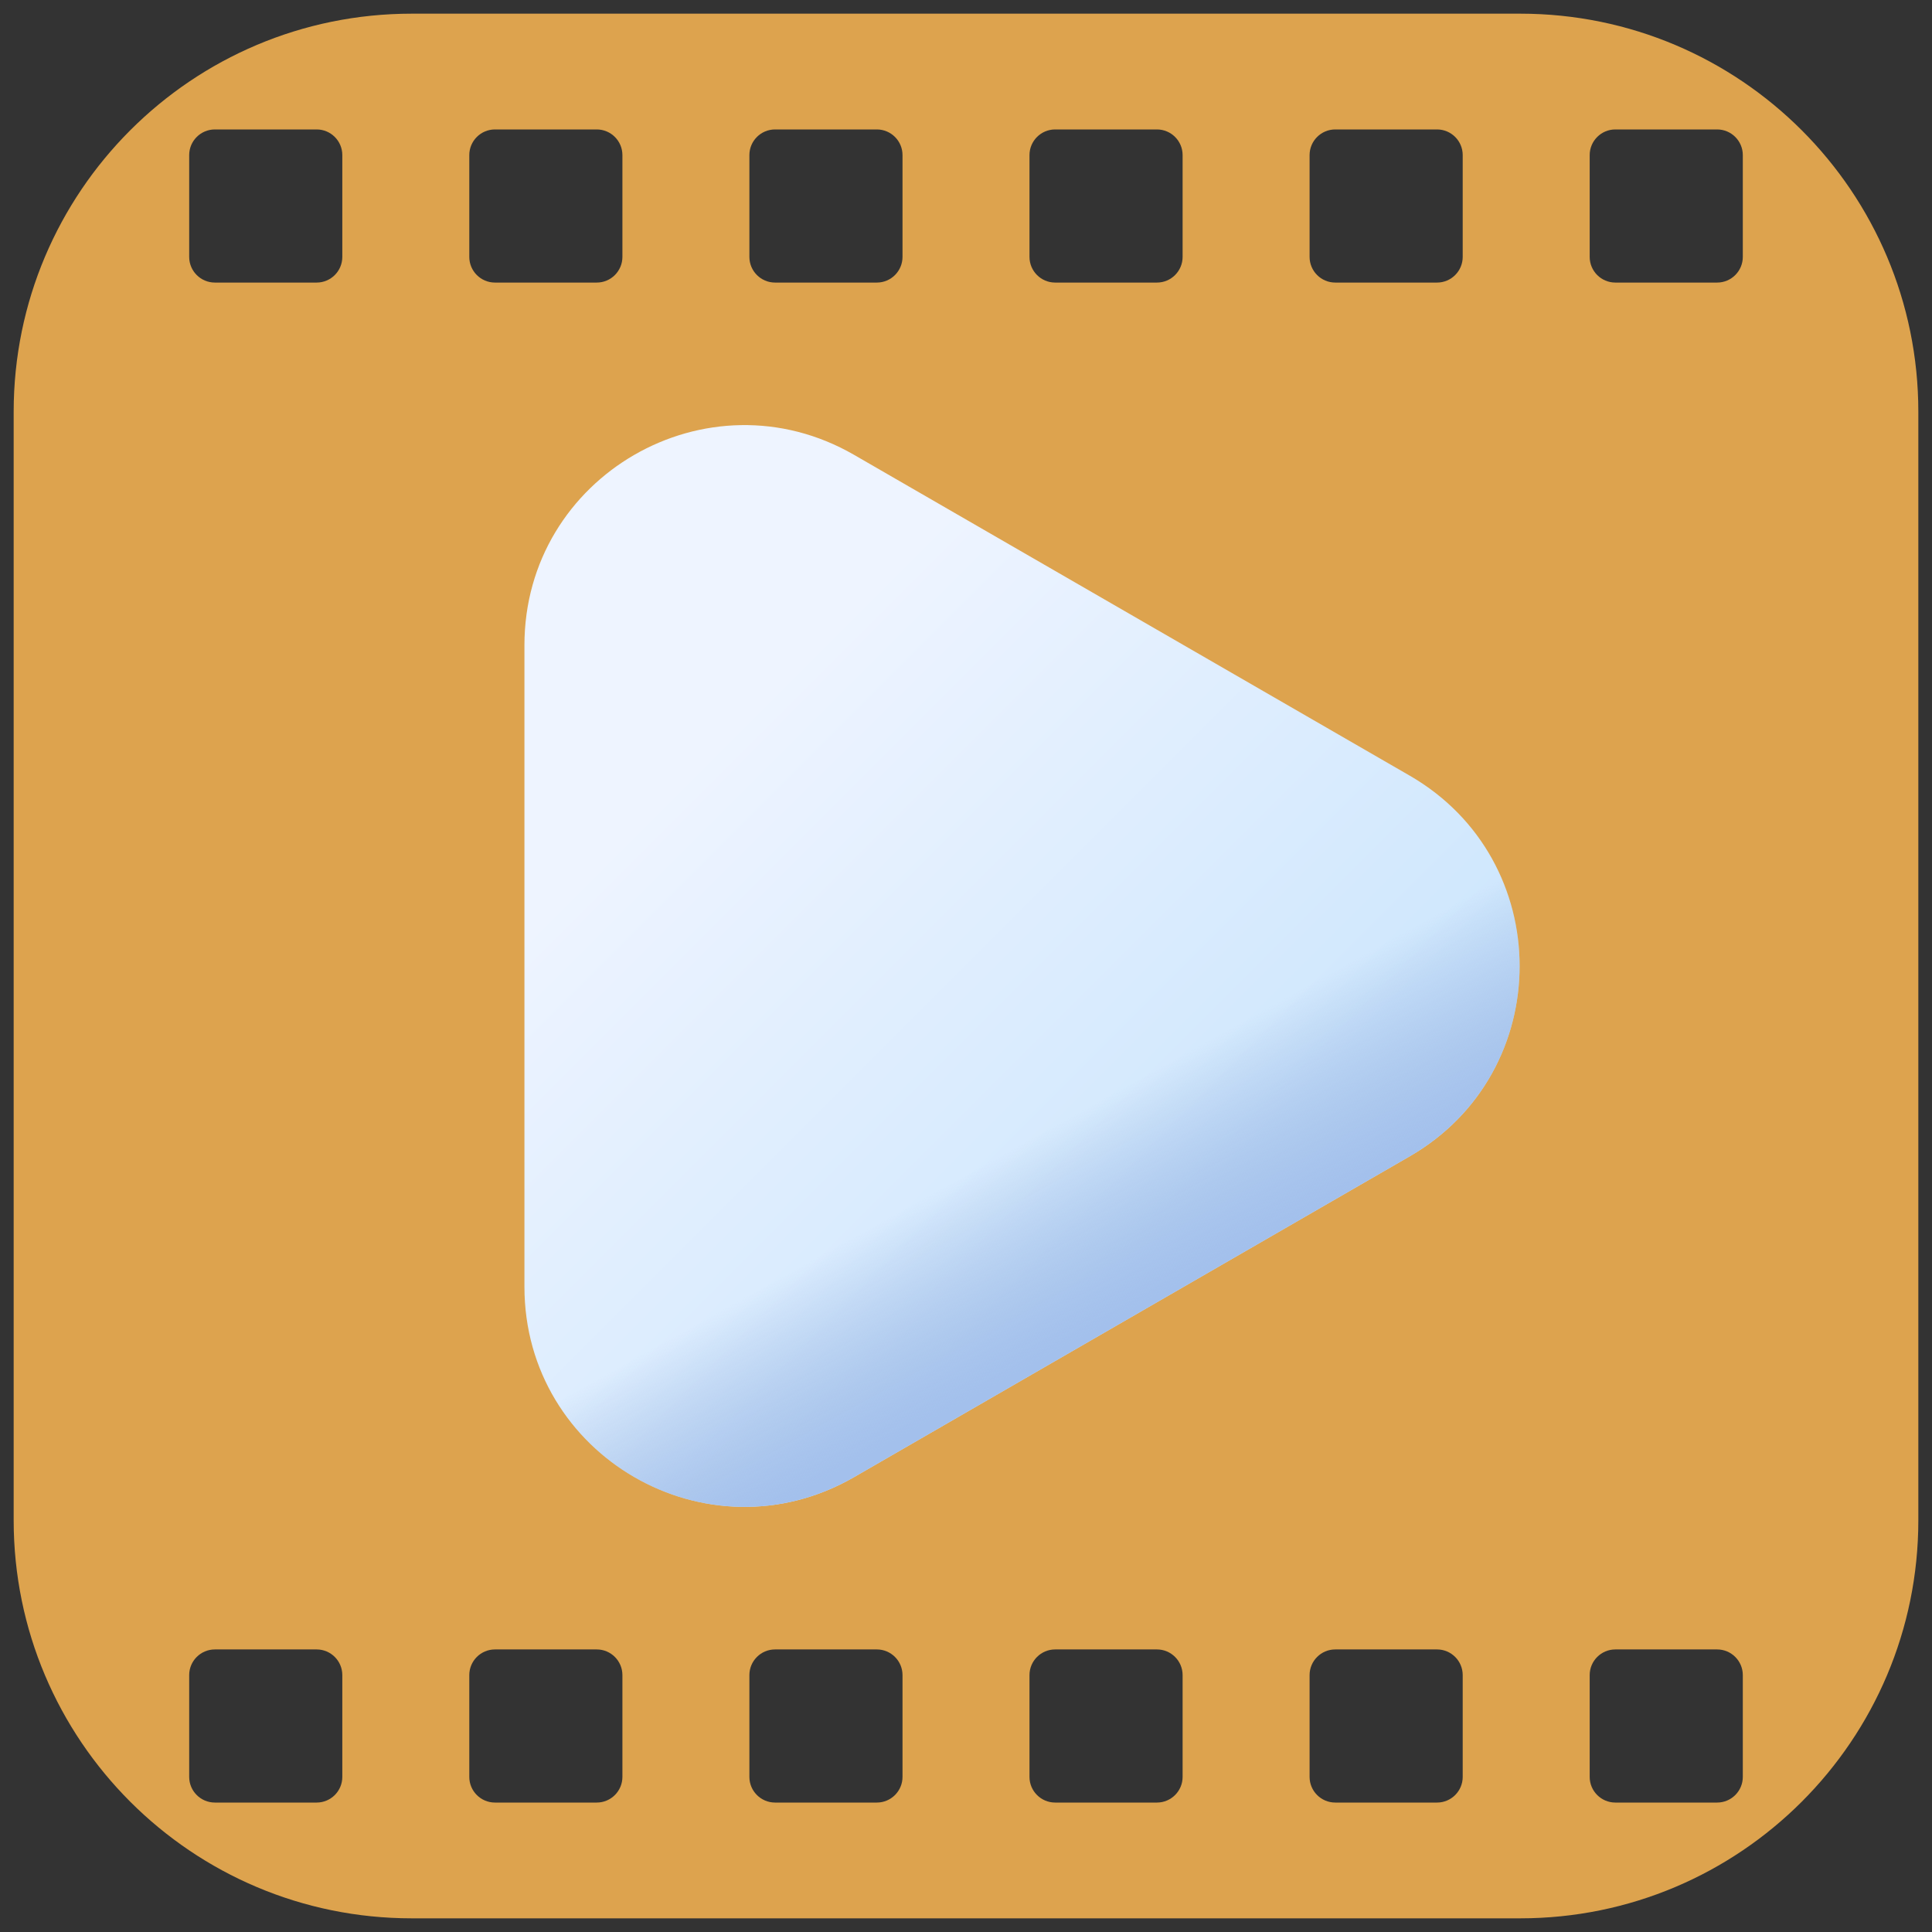 <svg width="94" height="94" viewBox="0 0 94 94" fill="none" xmlns="http://www.w3.org/2000/svg">
<rect x="0" y="0" width="94" height="94" fill="#333333" stroke="none"/>
<g id="youtube 1" clip-path="url(#clip0_207_2521)">
<g id="Group">
<path id="Vector" d="M73.967 0.665H20.033C9.336 0.665 0.665 9.336 0.665 20.033V73.967C0.665 84.664 9.336 93.335 20.033 93.335H73.967C84.664 93.335 93.335 84.664 93.335 73.967V20.033C93.335 9.336 84.664 0.665 73.967 0.665ZM16.655 86.454C16.655 87.142 16.096 87.702 15.407 87.702H10.454C9.765 87.702 9.205 87.142 9.205 86.454V81.501C9.205 80.812 9.765 80.252 10.454 80.252H15.407C16.096 80.252 16.655 80.812 16.655 81.501V86.454ZM16.655 12.499C16.655 13.188 16.096 13.748 15.407 13.748H10.454C9.765 13.748 9.205 13.188 9.205 12.499V7.546C9.205 6.858 9.765 6.298 10.454 6.298H15.407C16.096 6.298 16.655 6.858 16.655 7.546V12.499ZM30.283 86.454C30.283 87.142 29.723 87.702 29.035 87.702H24.081C23.393 87.702 22.833 87.142 22.833 86.454V81.501C22.833 80.812 23.393 80.252 24.081 80.252H29.035C29.723 80.252 30.283 80.812 30.283 81.501V86.454ZM30.283 12.499C30.283 13.188 29.723 13.748 29.035 13.748H24.081C23.393 13.748 22.833 13.188 22.833 12.499V7.546C22.833 6.858 23.393 6.298 24.081 6.298H29.035C29.723 6.298 30.283 6.858 30.283 7.546V12.499ZM43.911 86.454C43.911 87.142 43.351 87.702 42.663 87.702H37.709C37.021 87.702 36.461 87.142 36.461 86.454V81.501C36.461 80.812 37.021 80.252 37.709 80.252H42.663C43.351 80.252 43.911 80.812 43.911 81.501V86.454ZM43.911 12.499C43.911 13.188 43.351 13.748 42.663 13.748H37.709C37.021 13.748 36.461 13.188 36.461 12.499V7.546C36.461 6.858 37.021 6.298 37.709 6.298H42.663C43.351 6.298 43.911 6.858 43.911 7.546V12.499ZM57.539 86.454C57.539 87.142 56.979 87.702 56.291 87.702H51.337C50.649 87.702 50.089 87.142 50.089 86.454V81.501C50.089 80.812 50.649 80.252 51.337 80.252H56.291C56.979 80.252 57.539 80.812 57.539 81.501V86.454ZM57.539 12.499C57.539 13.188 56.979 13.748 56.291 13.748H51.337C50.649 13.748 50.089 13.188 50.089 12.499V7.546C50.089 6.858 50.649 6.298 51.337 6.298H56.291C56.979 6.298 57.539 6.858 57.539 7.546V12.499ZM71.167 86.454C71.167 87.142 70.607 87.702 69.919 87.702H64.965C64.277 87.702 63.717 87.142 63.717 86.454V81.501C63.717 80.812 64.277 80.252 64.965 80.252H69.919C70.607 80.252 71.167 80.812 71.167 81.501V86.454ZM71.167 12.499C71.167 13.188 70.607 13.748 69.919 13.748H64.965C64.277 13.748 63.717 13.188 63.717 12.499V7.546C63.717 6.858 64.277 6.298 64.965 6.298H69.919C70.607 6.298 71.167 6.858 71.167 7.546V12.499ZM84.795 86.454C84.795 87.142 84.235 87.702 83.546 87.702H78.593C77.905 87.702 77.345 87.142 77.345 86.454V81.501C77.345 80.812 77.905 80.252 78.593 80.252H83.546C84.235 80.252 84.795 80.812 84.795 81.501V86.454ZM84.795 12.499C84.795 13.188 84.235 13.748 83.546 13.748H78.593C77.905 13.748 77.345 13.188 77.345 12.499V7.546C77.345 6.858 77.905 6.298 78.593 6.298H83.546C84.235 6.298 84.795 6.858 84.795 7.546V12.499Z" fill="#DDA34E"/>
<path id="Vector_2" d="M35.858 77.224C28.148 77.224 21.876 70.952 21.876 63.243V30.758C21.876 23.048 28.148 16.776 35.858 16.776C38.276 16.776 40.684 17.429 42.823 18.664L70.956 34.906C75.328 37.431 77.939 41.952 77.939 47C77.939 52.048 75.328 56.57 70.956 59.094L42.823 75.336C40.684 76.571 38.276 77.224 35.858 77.224C35.858 77.224 35.858 77.224 35.858 77.224Z" fill="url(#paint0_linear_207_2521)"/>
<path id="Vector_3" d="M68.589 37.739L41.555 22.131C34.426 18.015 25.516 23.16 25.516 31.392V62.607C25.516 70.839 34.427 75.984 41.555 71.868L68.589 56.26C75.718 52.145 75.718 41.855 68.589 37.739Z" fill="url(#paint1_linear_207_2521)"/>
<path id="Vector_4" d="M68.589 37.739L41.555 22.131C34.426 18.015 25.516 23.16 25.516 31.392V62.607C25.516 70.839 34.427 75.984 41.555 71.868L68.589 56.26C75.718 52.145 75.718 41.855 68.589 37.739Z" fill="url(#paint2_linear_207_2521)"/>
</g>
</g>
<defs>
<linearGradient id="paint0_linear_207_2521" x1="49.907" y1="73.284" x2="49.907" y2="23.172" gradientUnits="userSpaceOnUse">
<stop stop-color="#DDA34E"/>
<stop offset="1" stop-color="#DDA34E"/>
</linearGradient>
<linearGradient id="paint1_linear_207_2521" x1="32.924" y1="37.999" x2="55.96" y2="61.035" gradientUnits="userSpaceOnUse">
<stop stop-color="#EEF4FF"/>
<stop offset="1" stop-color="#CFE7FD"/>
</linearGradient>
<linearGradient id="paint2_linear_207_2521" x1="50" y1="55.5" x2="54.672" y2="63.937" gradientUnits="userSpaceOnUse">
<stop stop-color="#8AAADC" stop-opacity="0"/>
<stop offset="1" stop-color="#A3C0EC"/>
</linearGradient>
<clipPath id="clip0_207_2521">
<rect width="92.67" height="92.67" fill="white" transform="translate(0.665 0.665)"/>
</clipPath>
</defs>
</svg>
